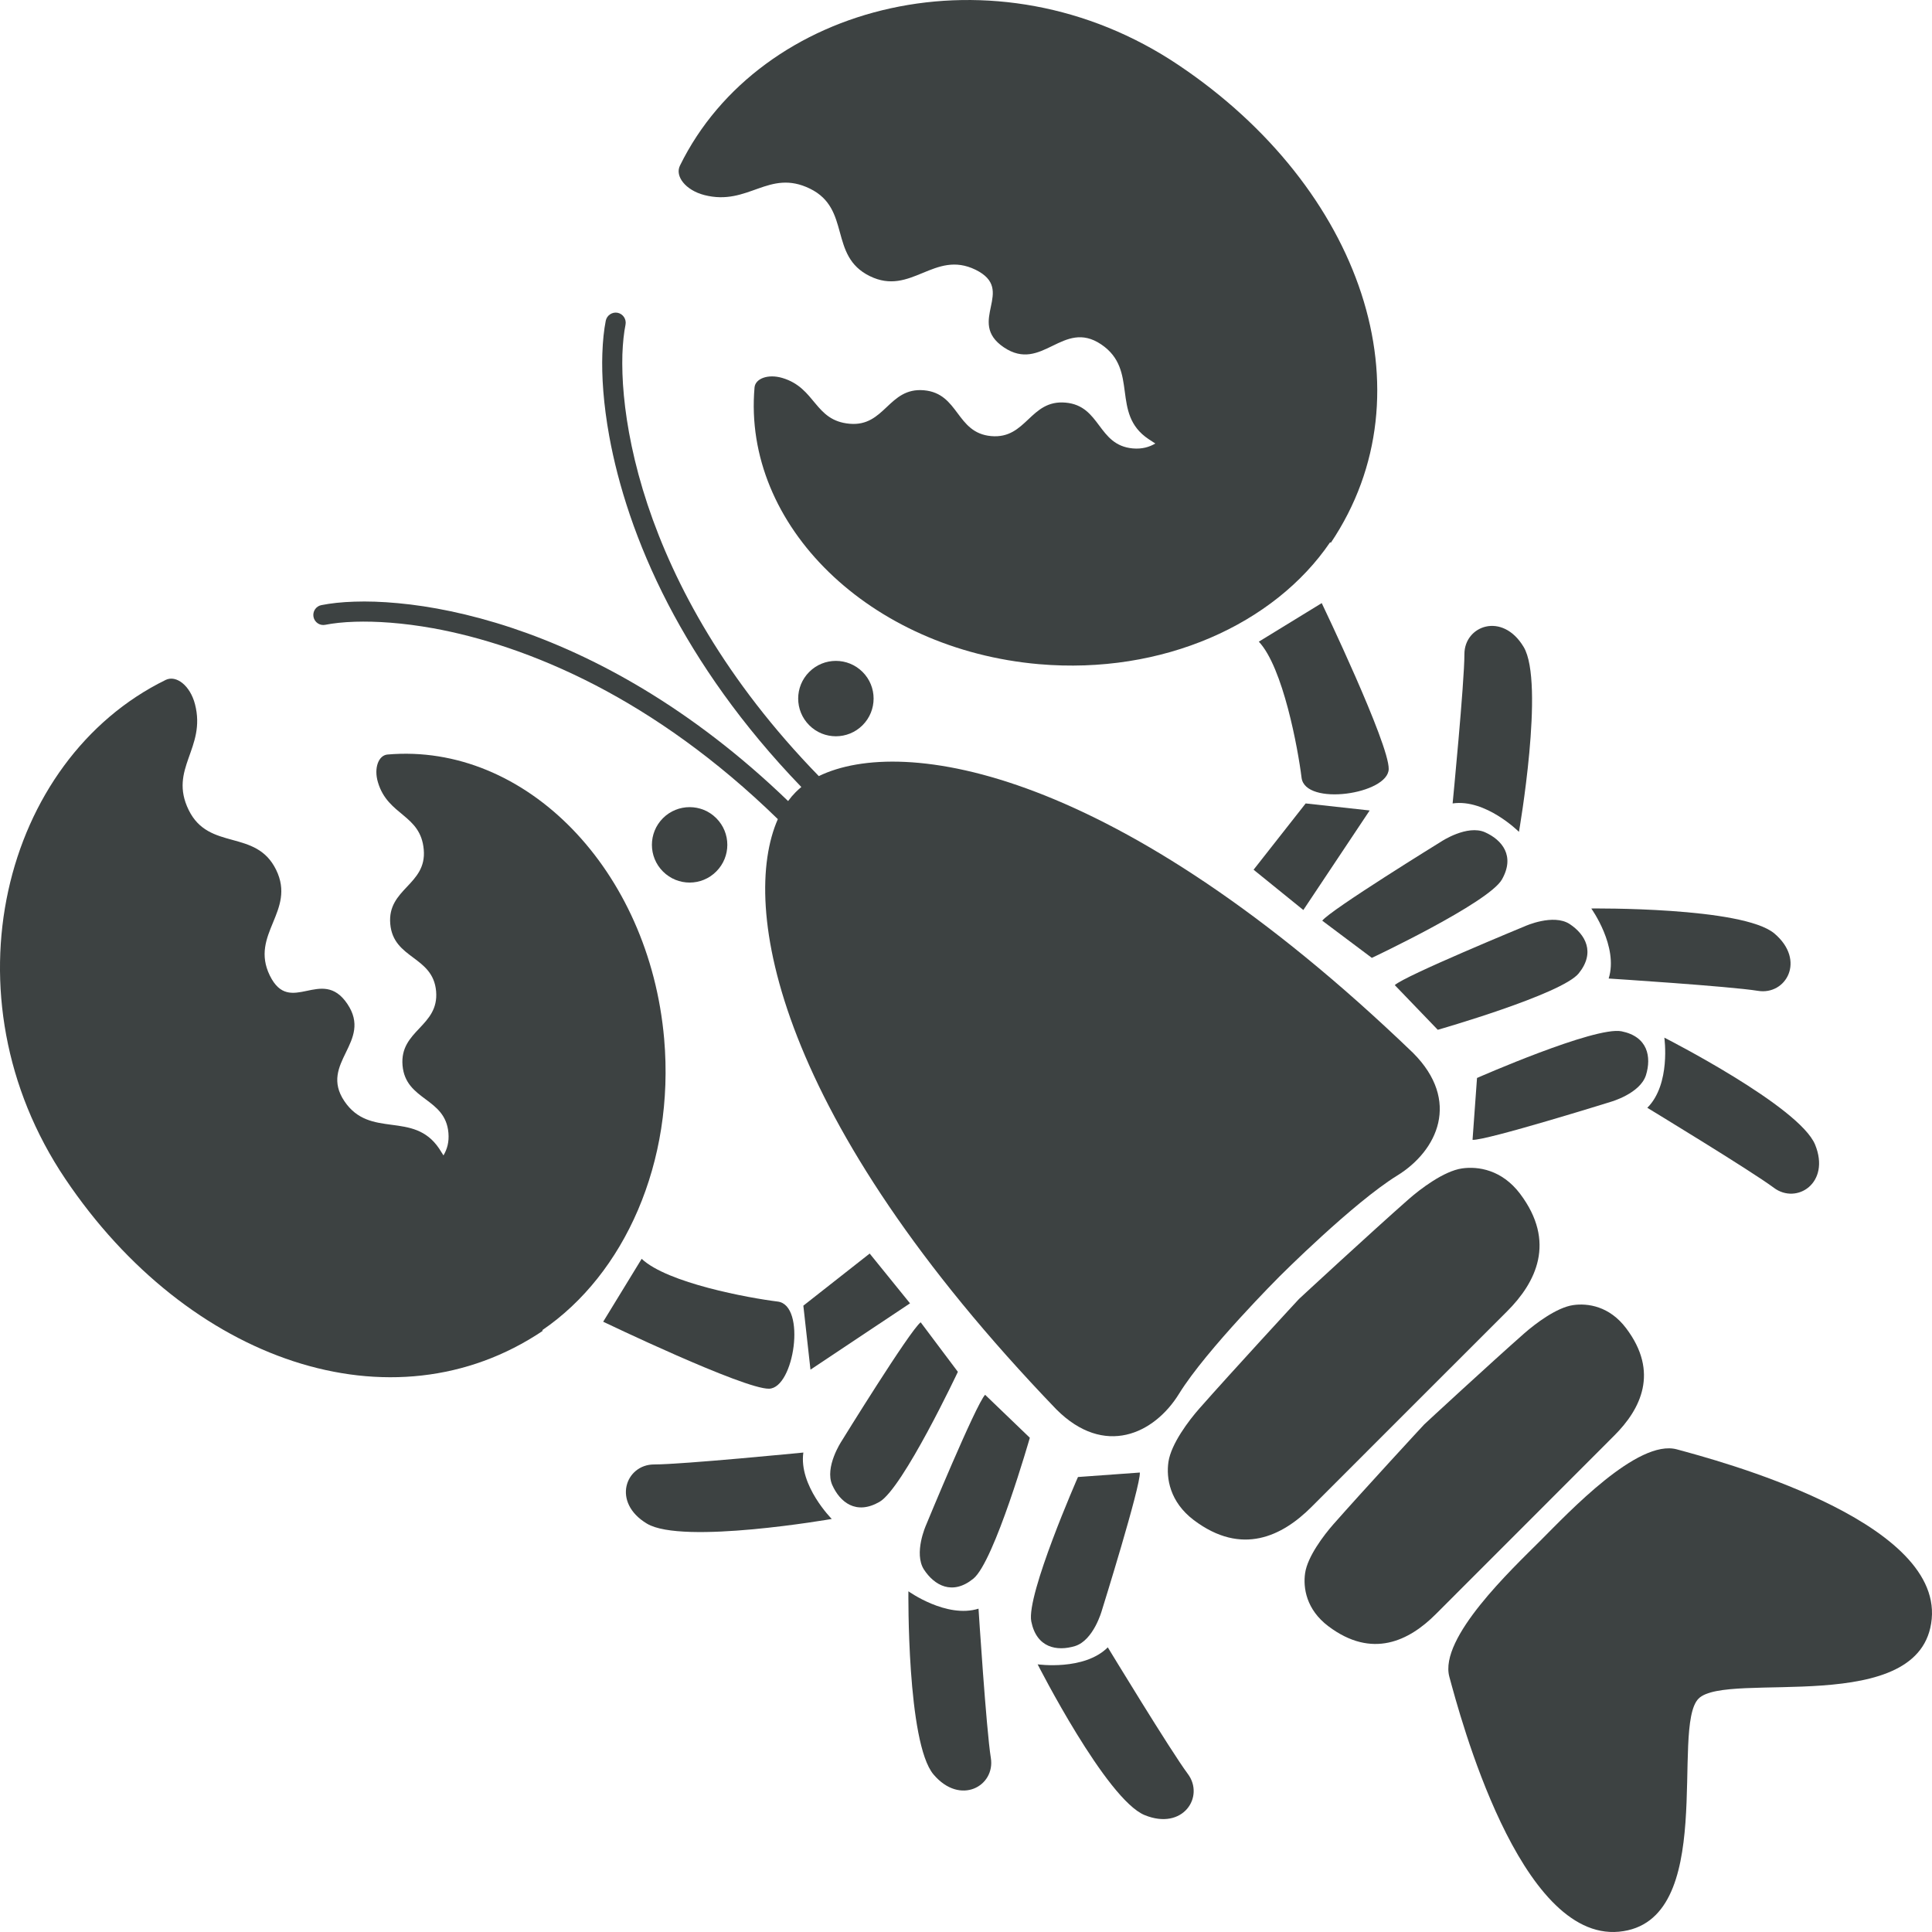 <?xml version="1.0" encoding="UTF-8"?>
<svg width="48px" height="48px" viewBox="0 0 48 48" version="1.1" xmlns="http://www.w3.org/2000/svg" xmlns:xlink="http://www.w3.org/1999/xlink">
    <title>动物-26</title>
    <g id="V1.4" stroke="none" stroke-width="1" fill="none" fill-rule="evenodd">
        <g id="形状汇集备份" transform="translate(-47, -985)" fill="#3D4242" fill-rule="nonzero">
            <g id="shrimp-svgrepo-com" transform="translate(47, 985)">
                <path d="M16.501,25.811 C16.134,21.611 13.058,18.447 9.627,18.746 C9.406,18.765 9.283,19.08 9.39,19.436 C9.638,20.274 10.452,20.23 10.528,21.109 C10.606,21.988 9.619,22.074 9.696,22.955 C9.773,23.834 10.758,23.747 10.835,24.628 C10.911,25.506 9.925,25.593 10.001,26.472 C10.079,27.352 11.065,27.266 11.141,28.146 C11.161,28.378 11.107,28.555 11.018,28.706 C10.985,28.651 10.949,28.594 10.909,28.534 C10.269,27.584 9.194,28.307 8.555,27.357 C7.917,26.406 9.27,25.892 8.63,24.942 C7.991,23.992 7.208,25.265 6.704,24.238 C6.2,23.209 7.363,22.638 6.86,21.61 C6.357,20.582 5.192,21.153 4.688,20.125 C4.184,19.096 5.128,18.597 4.845,17.498 C4.725,17.032 4.378,16.764 4.115,16.893 C0.065,18.878 -1.431,24.749 1.621,29.287 C4.671,33.825 9.742,35.58 13.484,33.065 L13.473,33.047 C15.51,31.66 16.767,28.884 16.501,25.811 Z" id="路径"></path>
                <path d="M16.471,20.327 C16.105,20.693 16.105,21.286 16.471,21.652 C16.837,22.019 17.431,22.019 17.795,21.652 C18.162,21.286 18.162,20.693 17.795,20.327 C17.431,19.962 16.837,19.962 16.471,20.327 Z" id="路径"></path>
                <path d="M20.105,16.694 C19.739,17.059 19.739,17.652 20.105,18.018 C20.47,18.384 21.064,18.384 21.43,18.018 C21.796,17.652 21.796,17.059 21.43,16.694 C21.064,16.328 20.47,16.328 20.105,16.694 Z" id="路径"></path>
                <path d="M19.322,32.337 C18.607,32.249 16.581,31.878 15.942,31.275 L14.986,32.838 C14.986,32.838 18.481,34.515 19.106,34.502 C19.733,34.489 20.037,32.425 19.322,32.337 Z" id="路径"></path>
                <polygon id="路径" points="20.136 34.029 22.609 32.381 21.607 31.144 19.959 32.439"></polygon>
                <path d="M22.874,32.852 C22.607,33.052 20.905,35.811 20.905,35.811 C20.905,35.811 20.482,36.45 20.677,36.894 C20.869,37.323 21.269,37.647 21.85,37.314 C22.433,36.98 23.798,34.083 23.798,34.083 L22.874,32.852 Z" id="路径"></path>
                <path d="M19.959,36.088 C19.959,36.088 16.958,36.384 16.25,36.384 C15.544,36.384 15.191,37.326 16.074,37.855 C16.958,38.385 20.665,37.738 20.665,37.738 C20.665,37.738 19.842,36.913 19.959,36.088 Z" id="路径"></path>
                <path d="M23.007,37.892 C23.007,37.892 22.694,38.589 22.956,38.996 C23.214,39.389 23.661,39.645 24.182,39.222 C24.705,38.8 25.586,35.721 25.586,35.721 L24.475,34.653 C24.244,34.893 23.007,37.892 23.007,37.892 Z" id="路径"></path>
                <path d="M22.569,39.535 C22.569,39.535 22.528,43.3 23.193,44.086 C23.858,44.871 24.731,44.372 24.617,43.675 C24.504,42.977 24.311,39.967 24.311,39.967 C23.516,40.216 22.569,39.535 22.569,39.535 Z" id="路径"></path>
                <path d="M26.709,40.896 C27.172,40.751 27.375,40.013 27.375,40.013 C27.375,40.013 28.342,36.917 28.319,36.585 L26.782,36.696 C26.782,36.696 25.492,39.627 25.622,40.285 C25.754,40.943 26.261,41.032 26.709,40.896 Z" id="路径"></path>
                <path d="M27.523,40.928 C26.935,41.515 25.78,41.35 25.78,41.35 C25.78,41.35 27.485,44.707 28.439,45.096 C29.393,45.485 29.934,44.637 29.511,44.072 C29.088,43.506 27.523,40.928 27.523,40.928 Z" id="路径"></path>
                <path d="M17.498,4.846 C18.597,5.129 19.096,4.184 20.125,4.688 C21.153,5.192 20.582,6.357 21.61,6.86 C22.638,7.364 23.21,6.2 24.238,6.702 C25.265,7.208 23.992,7.991 24.941,8.63 C25.892,9.269 26.406,7.917 27.357,8.555 C28.307,9.194 27.584,10.271 28.534,10.908 C28.594,10.949 28.652,10.985 28.704,11.019 C28.555,11.106 28.378,11.161 28.145,11.141 C27.266,11.063 27.352,10.079 26.472,10.003 C25.591,9.925 25.506,10.911 24.628,10.835 C23.747,10.758 23.834,9.773 22.953,9.696 C22.074,9.62 21.988,10.606 21.109,10.528 C20.23,10.452 20.274,9.638 19.436,9.39 C19.08,9.285 18.765,9.406 18.746,9.627 C18.447,13.058 21.612,16.134 25.811,16.501 C28.884,16.767 31.66,15.51 33.046,13.473 L33.065,13.484 C35.58,9.742 33.827,4.67 29.287,1.621 C24.75,-1.43 18.878,0.065 16.893,4.115 C16.764,4.378 17.032,4.725 17.498,4.846 Z" id="路径"></path>
                <path d="M35.01,35.012 C35.01,35.012 36.724,33.298 37.443,32.58 C38.163,31.861 38.667,30.856 37.766,29.659 C37.313,29.06 36.721,28.972 36.324,29.029 C35.873,29.094 35.287,29.539 34.993,29.798 C34.083,30.599 32.293,32.253 32.272,32.274 C32.253,32.293 30.6,34.084 29.798,34.994 C29.539,35.287 29.094,35.873 29.029,36.324 C28.972,36.721 29.06,37.313 29.659,37.766 C30.855,38.668 31.861,38.161 32.58,37.443 C33.298,36.726 35.01,35.012 35.01,35.012 Z" id="路径"></path>
                <path d="M40.106,35.666 C40.764,35.01 41.226,34.092 40.401,33 C39.988,32.451 39.447,32.372 39.085,32.425 C38.674,32.483 38.139,32.891 37.871,33.126 C37.041,33.857 35.404,35.369 35.387,35.387 C35.368,35.404 33.859,37.04 33.127,37.871 C32.891,38.139 32.484,38.674 32.425,39.085 C32.372,39.447 32.453,39.988 33.001,40.402 C34.092,41.225 35.01,40.764 35.667,40.108 C36.323,39.451 37.887,37.887 37.887,37.887 C37.887,37.887 39.452,36.323 40.106,35.666 Z" id="路径"></path>
                <path d="M41.661,36.009 C40.691,35.745 38.98,37.568 38.274,38.274 C37.568,38.98 35.746,40.691 36.009,41.661 C36.273,42.63 37.747,48.224 40.222,47.993 C42.698,47.76 41.494,42.907 42.201,42.201 C42.907,41.495 47.76,42.698 47.993,40.222 C48.225,37.746 42.632,36.273 41.661,36.009 Z" id="路径"></path>
                <path d="M31.275,15.942 C31.878,16.581 32.249,18.607 32.337,19.322 C32.425,20.037 34.489,19.733 34.502,19.106 C34.515,18.481 32.838,14.984 32.838,14.984 L31.275,15.942 Z" id="路径"></path>
                <polygon id="路径" points="31.145 21.608 32.381 22.609 34.029 20.136 32.439 19.961"></polygon>
                <path d="M34.083,23.798 C34.083,23.798 36.98,22.433 37.314,21.852 C37.647,21.267 37.322,20.869 36.894,20.677 C36.45,20.482 35.812,20.905 35.812,20.905 C35.812,20.905 33.052,22.607 32.851,22.874 L34.083,23.798 Z" id="路径"></path>
                <path d="M37.738,20.667 C37.738,20.667 38.385,16.958 37.855,16.074 C37.326,15.191 36.383,15.545 36.383,16.25 C36.383,16.958 36.09,19.961 36.09,19.961 C36.913,19.842 37.738,20.667 37.738,20.667 Z" id="路径"></path>
                <path d="M34.653,24.475 L35.721,25.585 C35.721,25.585 38.8,24.704 39.222,24.184 C39.644,23.662 39.389,23.215 38.996,22.956 C38.589,22.694 37.892,23.009 37.892,23.009 C37.892,23.009 34.893,24.245 34.653,24.475 Z" id="路径"></path>
                <path d="M39.967,24.311 C39.967,24.311 42.977,24.504 43.675,24.617 C44.372,24.732 44.873,23.86 44.085,23.193 C43.3,22.528 39.535,22.571 39.535,22.571 C39.535,22.571 40.216,23.517 39.967,24.311 Z" id="路径"></path>
                <path d="M40.285,25.622 C39.626,25.492 36.696,26.782 36.696,26.782 L36.585,28.319 C36.916,28.342 40.011,27.377 40.011,27.377 C40.011,27.377 40.749,27.173 40.894,26.71 C41.032,26.261 40.943,25.754 40.285,25.622 Z" id="路径"></path>
                <path d="M40.927,27.523 C40.927,27.523 43.506,29.088 44.072,29.511 C44.637,29.934 45.485,29.392 45.096,28.439 C44.706,27.485 41.35,25.78 41.35,25.78 C41.35,25.78 41.516,26.935 40.927,27.523 Z" id="路径"></path>
                <path d="M8.082,15.523 C8.275,15.485 8.524,15.456 8.82,15.447 C9.339,15.431 10.001,15.472 10.767,15.61 C11.916,15.819 13.298,16.249 14.798,17.026 C16.235,17.773 17.779,18.844 19.325,20.351 C18.381,22.503 19.257,27.75 26.246,35.017 C27.436,36.207 28.675,35.63 29.294,34.626 C29.97,33.531 31.795,31.707 31.795,31.707 C31.795,31.707 33.619,29.882 34.714,29.206 C35.718,28.587 36.295,27.346 35.106,26.158 C27.727,19.059 22.429,18.267 20.343,19.282 C18.027,16.902 16.751,14.526 16.089,12.538 C15.749,11.512 15.572,10.591 15.5,9.826 C15.463,9.444 15.455,9.1 15.463,8.804 C15.474,8.508 15.502,8.259 15.541,8.066 C15.567,7.931 15.48,7.799 15.345,7.771 C15.21,7.745 15.078,7.833 15.05,7.968 C15.005,8.195 14.976,8.469 14.965,8.788 C14.946,9.346 14.992,10.04 15.137,10.839 C15.355,12.035 15.799,13.468 16.6,15.012 C17.353,16.459 18.419,18.008 19.909,19.553 C19.859,19.594 19.813,19.637 19.769,19.68 C19.703,19.746 19.64,19.82 19.58,19.902 C17.167,17.575 14.751,16.276 12.712,15.598 C11.65,15.246 10.694,15.06 9.89,14.986 C9.488,14.948 9.125,14.937 8.806,14.948 C8.486,14.958 8.211,14.989 7.985,15.034 C7.849,15.06 7.763,15.192 7.789,15.327 C7.816,15.463 7.947,15.551 8.082,15.523 Z" id="路径"></path>
            </g>
        </g>
    </g>
</svg>